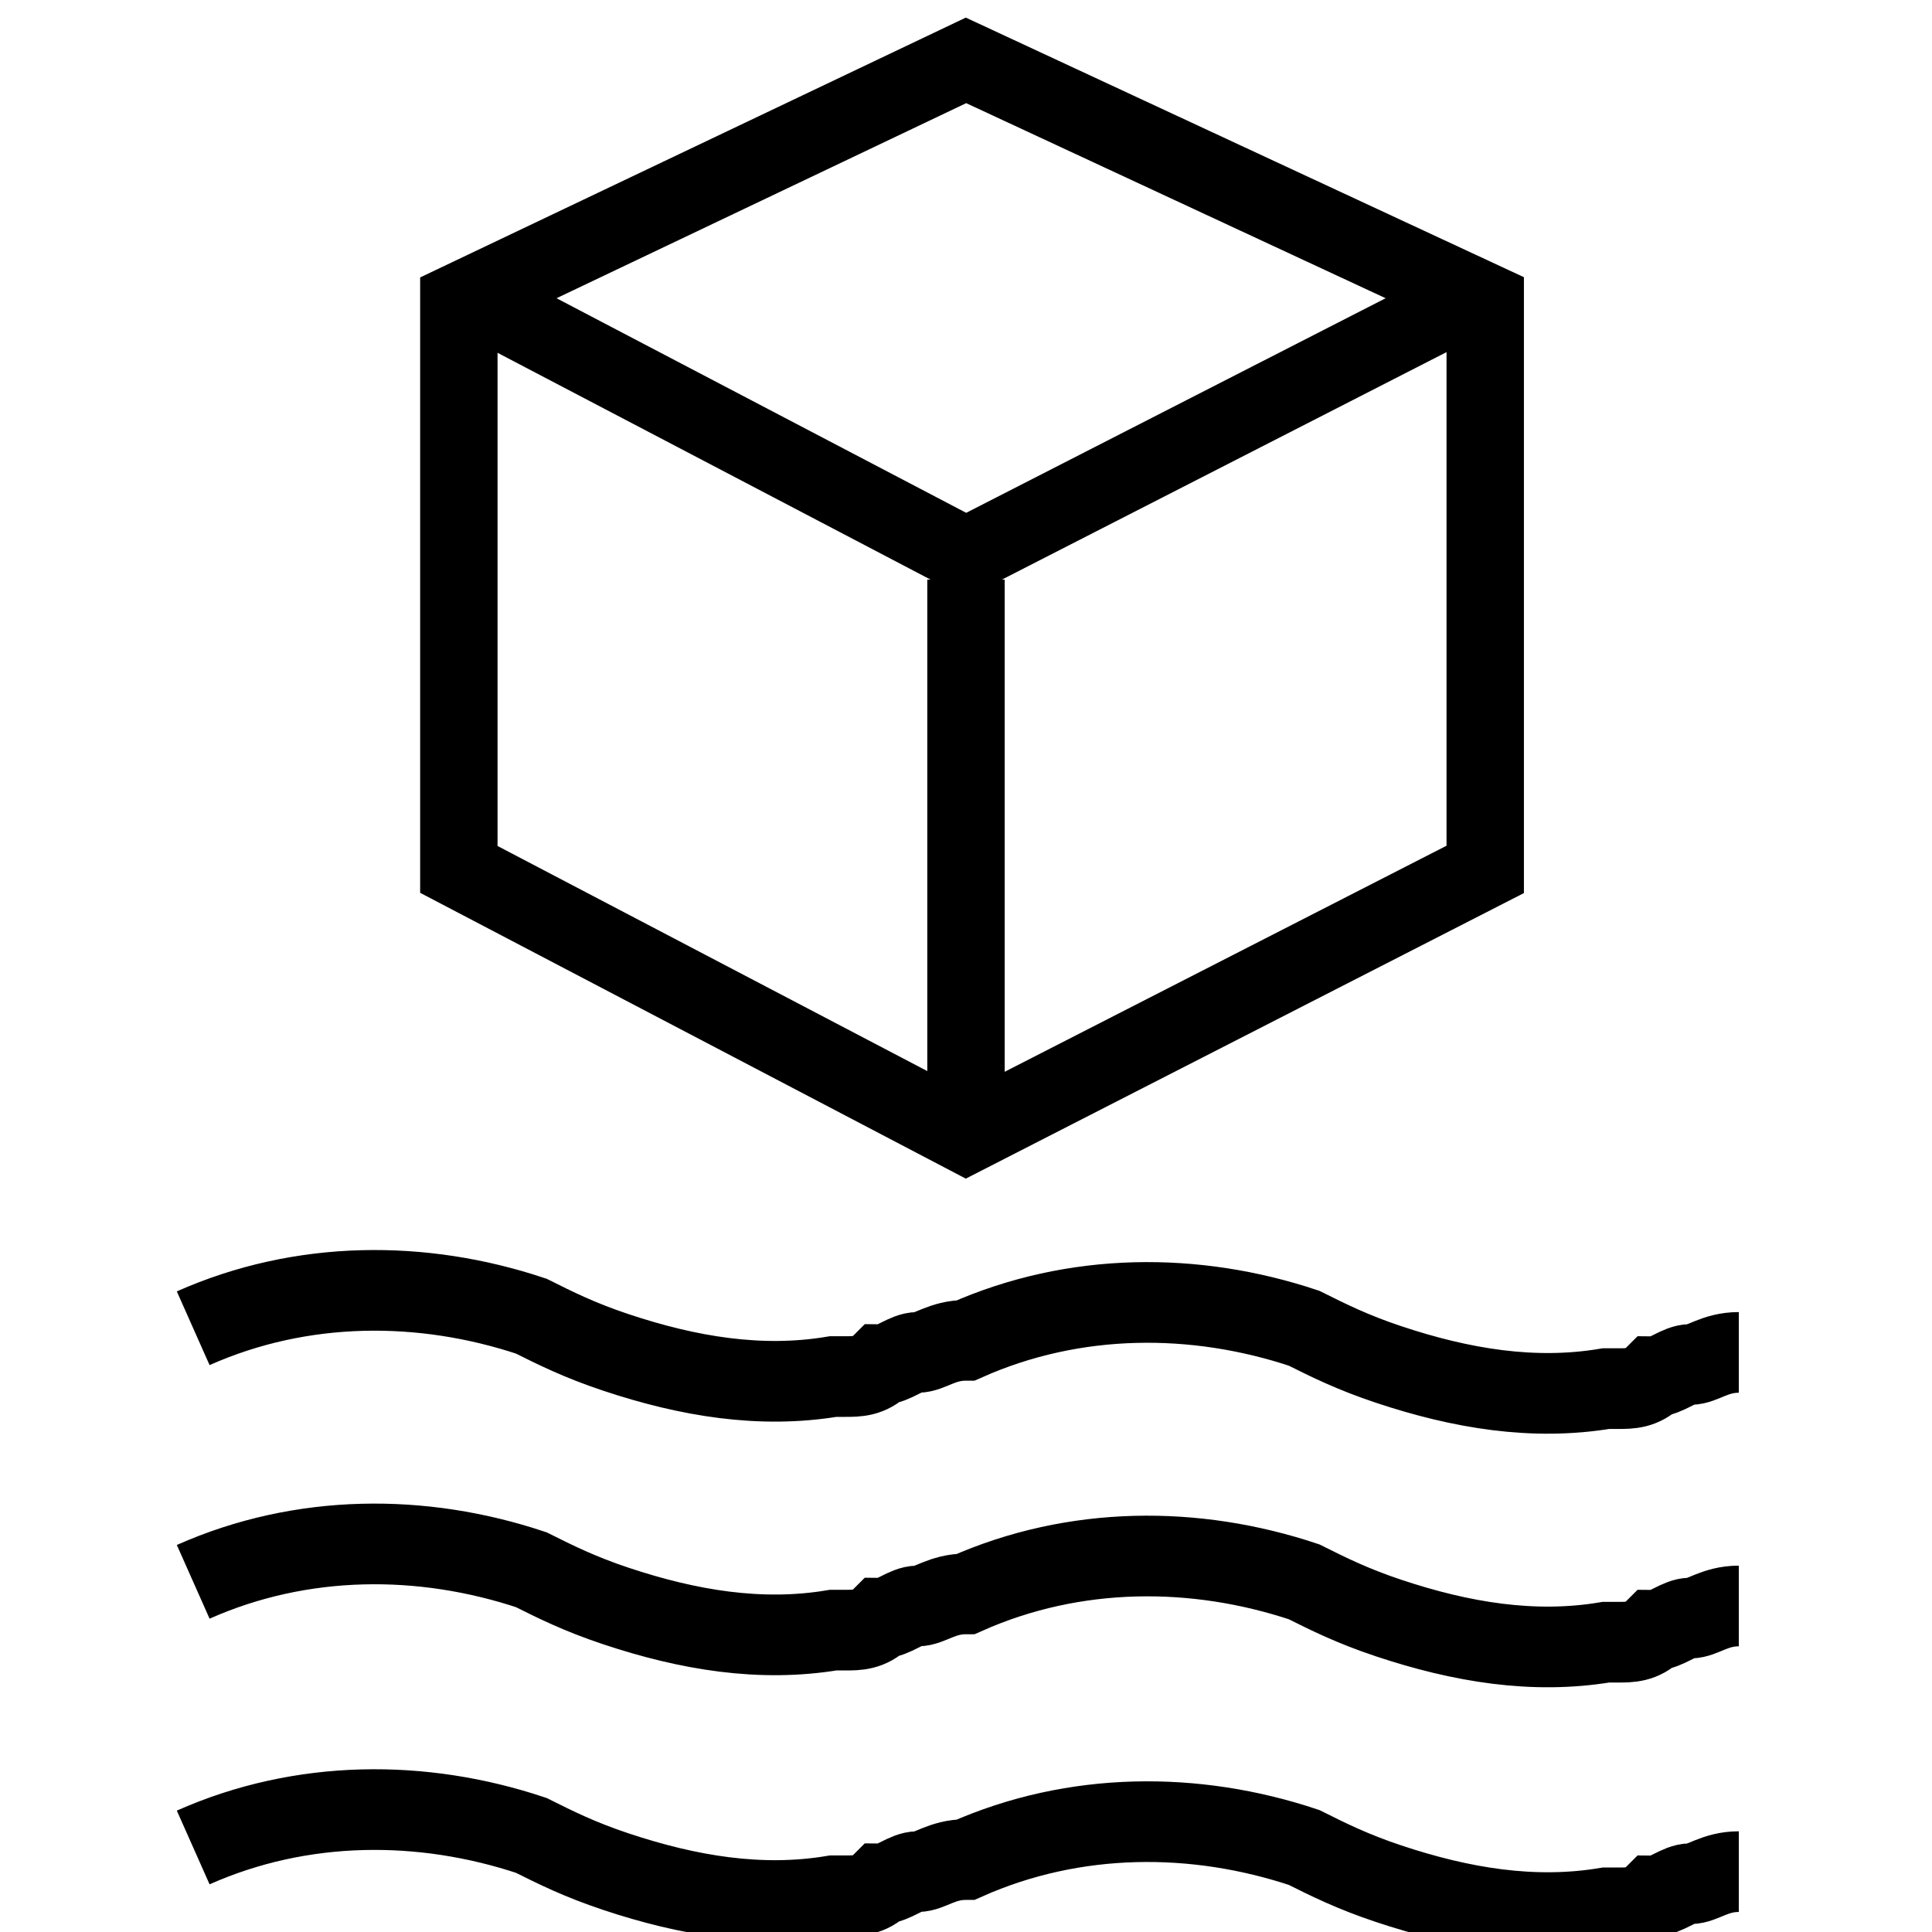 <?xml version="1.0" encoding="utf-8"?>
<!-- Generator: Adobe Illustrator 18.1.1, SVG Export Plug-In . SVG Version: 6.00 Build 0)  -->
<svg version="1.1" id="Data_Pool" xmlns="http://www.w3.org/2000/svg" xmlns:xlink="http://www.w3.org/1999/xlink" x="0px" y="0px"
	 viewBox="0 0 16 16" enable-background="new 0 0 16 16" xml:space="preserve">
<polyline fill="none" stroke="#000000" stroke-width="0.627" stroke-miterlimit="10" points="12.3,2.4 8,4.6 3.8,2.4 "/>
<path fill="none" stroke="#000000" stroke-width="0.626" stroke-miterlimit="10" d="M8.2,1.7"/>
<polygon fill="none" stroke="#000000" stroke-width="0.641" stroke-miterlimit="10" points="3.8,2.5 8,0.5 12.3,2.5 12.3,7.2 8,9.4 3.8,7.2 "/>
<line fill="none" stroke="#000000" stroke-width="0.641" stroke-miterlimit="10" x1="8" y1="4.8" x2="8" y2="9.4"/>
<path fill="none" stroke="#000000" stroke-width="0.668" stroke-miterlimit="10" d="M1.6,11c0.9-0.4,1.9-0.4,2.8-0.1 c0.2,0.1,0.4,0.2,0.7,0.3c0.6,0.2,1.2,0.3,1.8,0.2c0,0,0,0,0.1,0c0.1,0,0.2,0,0.3-0.1c0.1,0,0.2-0.1,0.3-0.1c0.1,0,0.2-0.1,0.4-0.1 c0.9-0.4,1.9-0.4,2.8-0.1c0.2,0.1,0.4,0.2,0.7,0.3c0.6,0.2,1.2,0.3,1.8,0.2c0,0,0,0,0.1,0c0.1,0,0.2,0,0.3-0.1 c0.1,0,0.2-0.1,0.3-0.1c0.1,0,0.2-0.1,0.4-0.1"/>
<path fill="none" stroke="#000000" stroke-width="0.668" stroke-miterlimit="10" d="M1.6,13.1c0.9-0.4,1.9-0.4,2.8-0.1 c0.2,0.1,0.4,0.2,0.7,0.3c0.6,0.2,1.2,0.3,1.8,0.2c0,0,0,0,0.1,0c0.1,0,0.2,0,0.3-0.1c0.1,0,0.2-0.1,0.3-0.1c0.1,0,0.2-0.1,0.4-0.1 c0.9-0.4,1.9-0.4,2.8-0.1c0.2,0.1,0.4,0.2,0.7,0.3c0.6,0.2,1.2,0.3,1.8,0.2c0,0,0,0,0.1,0c0.1,0,0.2,0,0.3-0.1 c0.1,0,0.2-0.1,0.3-0.1c0.1,0,0.2-0.1,0.4-0.1"/>
<path fill="none" stroke="#000000" stroke-width="0.668" stroke-miterlimit="10" d="M1.6,15.3c0.9-0.4,1.9-0.4,2.8-0.1 c0.2,0.1,0.4,0.2,0.7,0.3c0.6,0.2,1.2,0.3,1.8,0.2c0,0,0,0,0.1,0c0.1,0,0.2,0,0.3-0.1c0.1,0,0.2-0.1,0.3-0.1c0.1,0,0.2-0.1,0.4-0.1 c0.9-0.4,1.9-0.4,2.8-0.1c0.2,0.1,0.4,0.2,0.7,0.3c0.6,0.2,1.2,0.3,1.8,0.2c0,0,0,0,0.1,0c0.1,0,0.2,0,0.3-0.1 c0.1,0,0.2-0.1,0.3-0.1c0.1,0,0.2-0.1,0.4-0.1"/>
</svg>
